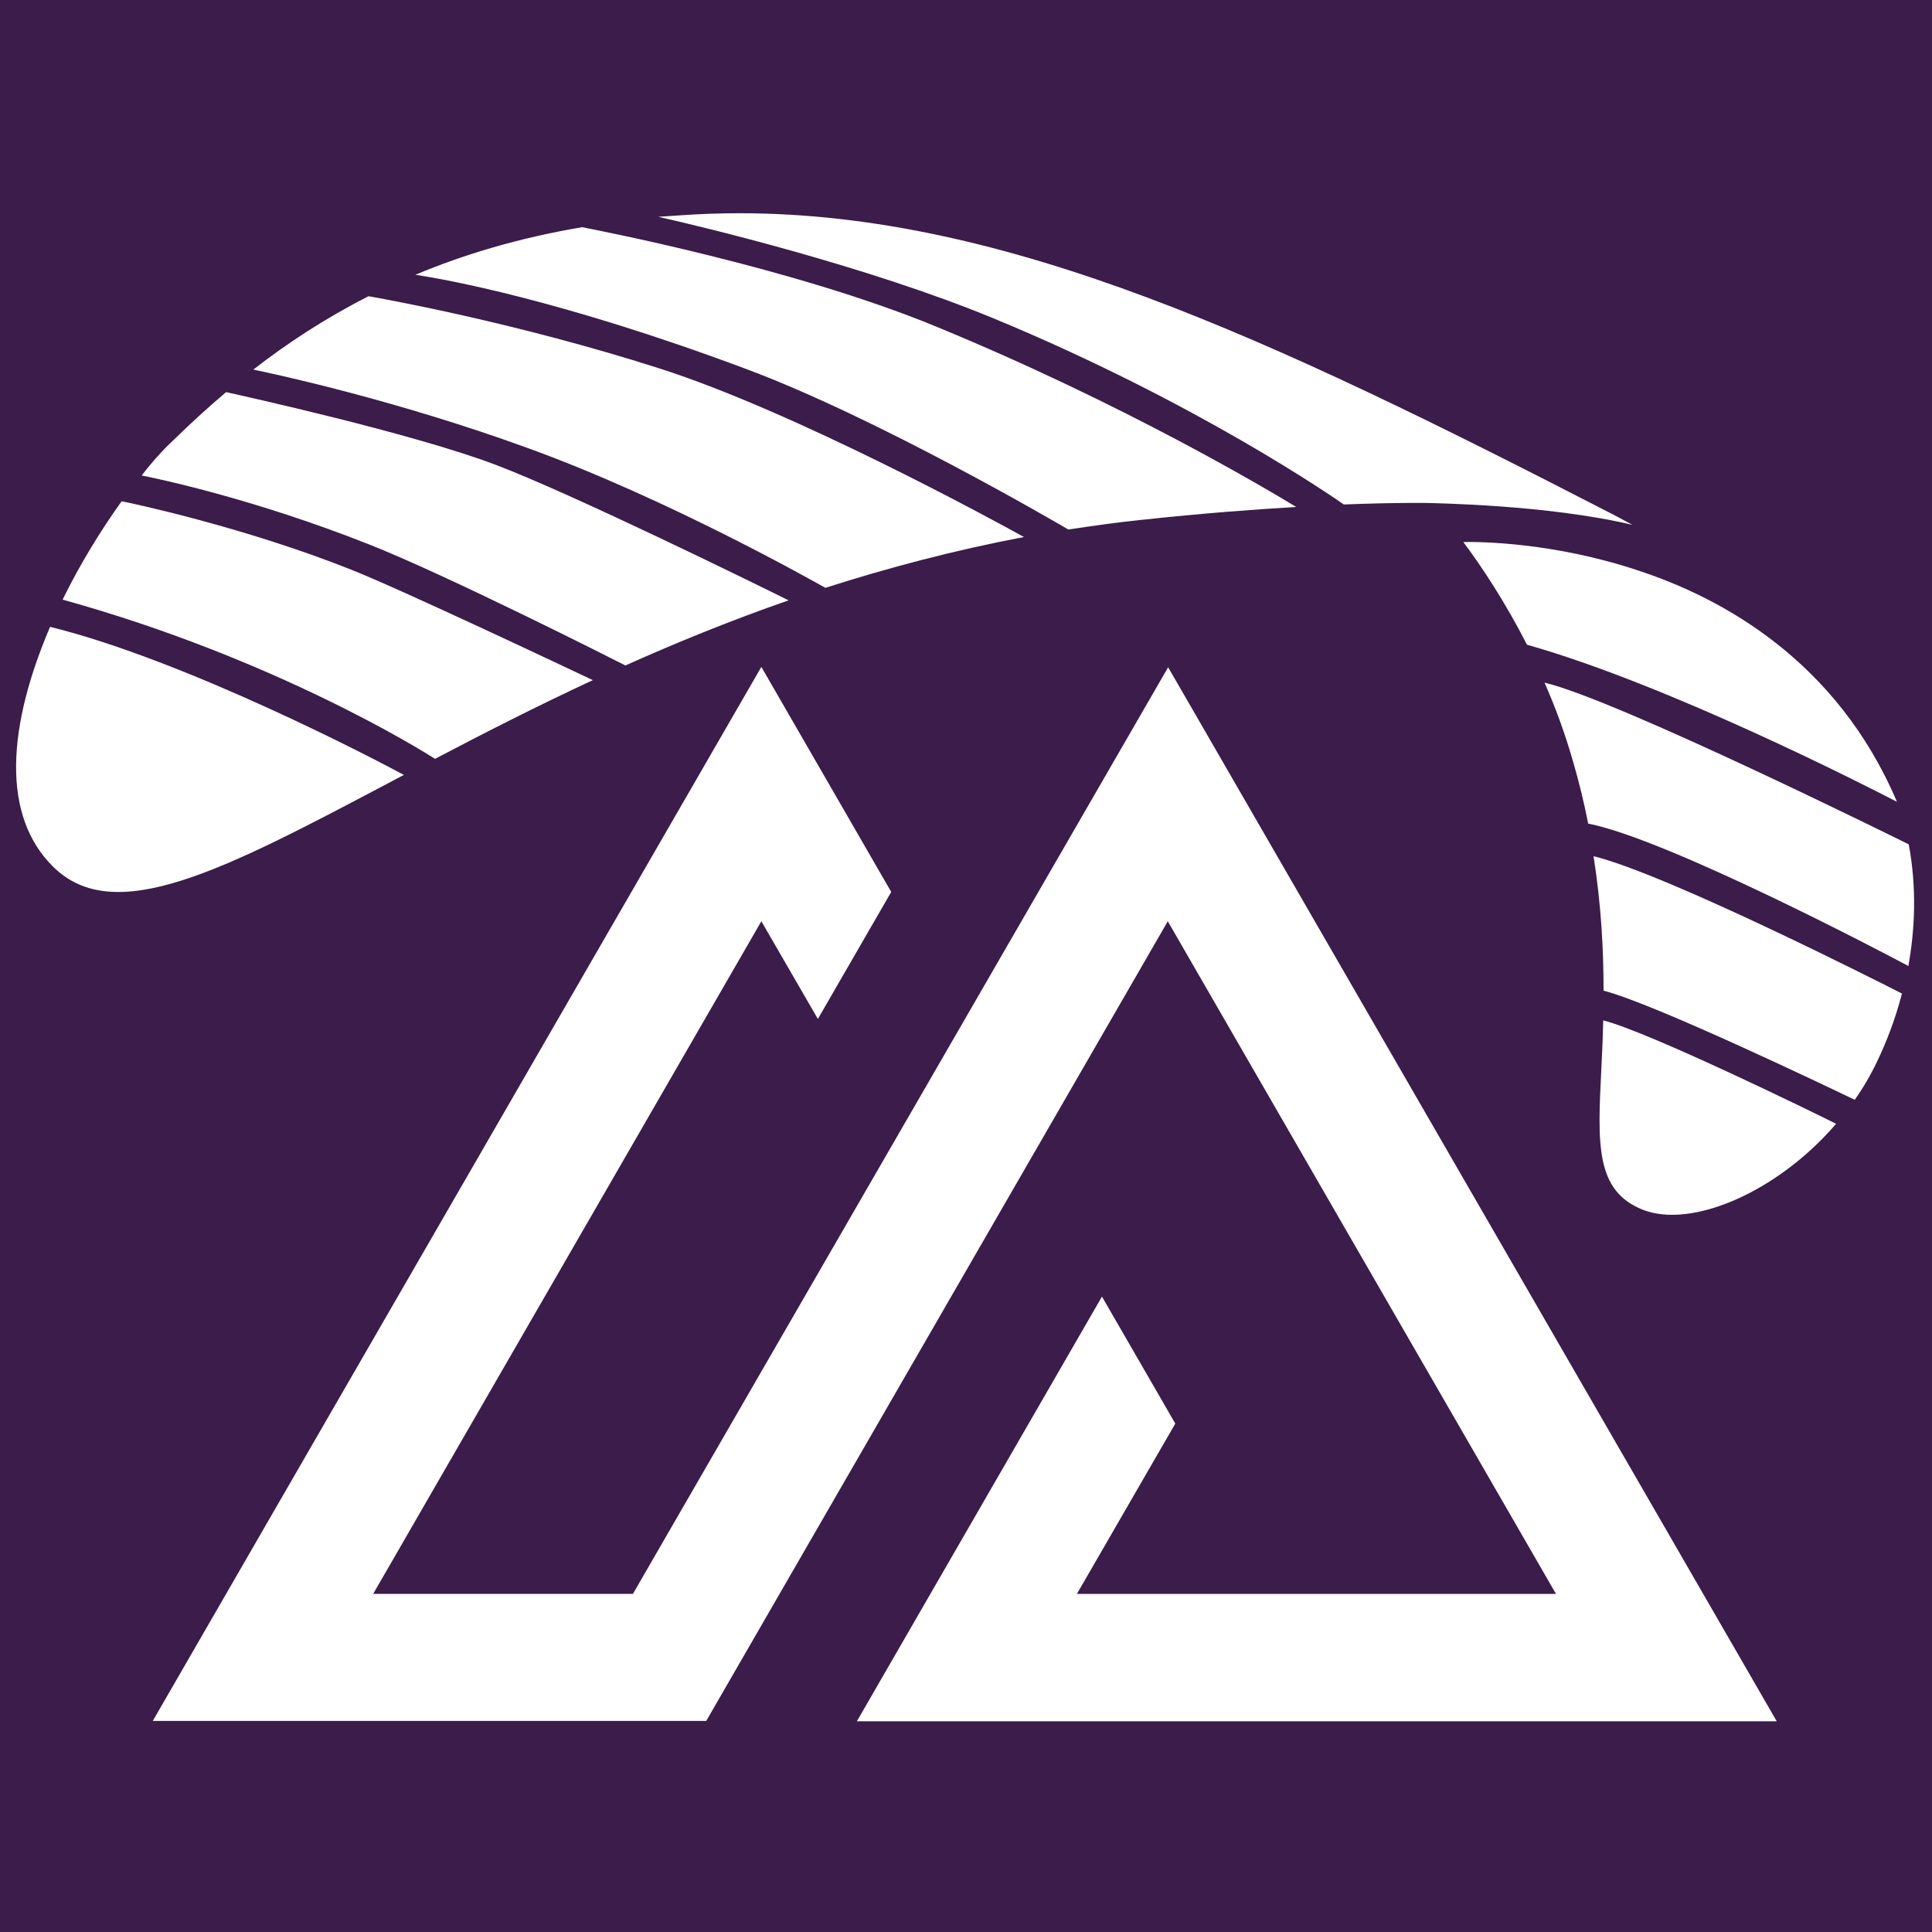 <?xml version="1.0" encoding="utf-8"?>
<!-- Generator: Adobe Illustrator 27.0.0, SVG Export Plug-In . SVG Version: 6.00 Build 0)  -->
<svg version="1.1" id="Calque_1" xmlns="http://www.w3.org/2000/svg" xmlns:xlink="http://www.w3.org/1999/xlink" x="0px" y="0px"
	 viewBox="0 0 540 540" style="enable-background:new 0 0 540 540;" xml:space="preserve">
<style type="text/css">
	.st0{fill:#3B1C4A;}
</style>
<path class="st0" d="M0,0v540h540V0H0z M530.2,224.1c-9.1-4.7-64.1-32.8-103.4-43.9c-6.2-12.1-12.7-21.9-17.8-28.7
	c4.6-0.1,25.1,0.1,48.4,7.8C481.5,167.1,513.5,184.8,530.2,224.1z M189.9,60.2c5.6-0.4,11.2-0.6,16.8-0.6
	c74.3,0,148.4,34.9,242.6,83.4c2.4,1.2,4.7,2.5,7,3.7c-24.1-5.7-55.8-6-56.4-6.1l0,0c-0.2,0-8.8-0.2-24.3,0.4
	c-2.6-1.8-41-28.5-98.1-52.1c-35.2-14.5-81-25.5-93.5-28.3C186,60.5,188,60.3,189.9,60.2z M162.7,63.5c3,0.6,59.1,11.3,99,27.8
	c52.7,21.7,92.7,45.6,100.6,50.4c-12,0.7-26.5,1.8-43.2,3.6c-6.9,0.7-13.8,1.7-20.5,2.7c-2.9-1.7-53.5-31.3-90.4-45
	c-51.7-19.3-84.1-25-92.1-26.2C129.7,71.1,145,66.5,162.7,63.5z M103,82.8c3.6,0.6,41.1,7.3,81.4,20.2c37.5,12,92.8,42.1,101.8,47.1
	c-19.5,3.7-38,8.6-55.5,14.2c-2.9-1.6-43.6-24.7-83-39c-36.5-13.3-70.1-20.6-76.9-22C80.2,96,90.8,89,103,82.8z M48.5,123
	c4.6-4.5,9.5-9,14.7-13.4c4.5,1,52.1,11.5,75.3,20.3c21.4,8.1,73.7,33.8,81.9,37.9c-16.1,5.6-31.3,11.8-45.6,18.2
	c-3.5-1.8-50.2-25.4-71.8-33.9c-31.9-12.6-58.3-18.2-63.4-19.2C42.6,129,45.6,125.7,48.5,123z M34,140.1c3.6,0.7,34.7,7.4,64.1,19.1
	c13.9,5.5,60.2,27.4,67.6,30.9c-15.9,7.4-30.6,14.9-44.1,22c-3.6-2.3-44.9-28.1-104.1-44.5C22.4,157.6,28.2,148.2,34,140.1z
	 M14.7,242.1c-6.9-6.9-10.3-16.4-10.2-28.2c0.1-12.1,3.9-25.6,9.5-38.7c38.4,9.5,91.5,37.4,98.9,41.4c-1.4,0.7-2.7,1.4-4,2.1
	C62.5,243.2,31.9,259.4,14.7,242.1z M239.5,481.1L308,362.4l20.5,35.5L301,445.5l133.9,0l-108.5-188l-129,223.5H42.7l170.1-294.6
	l36.3,62.9l-20.5,35.5l-15.8-27.3l-108.5,188h72.6l149.6-259l170.1,294.6L239.5,481.1z M459.1,338.1c-13.2-5.3-12.6-18.2-11.5-39.7
	c0.2-4.1,0.4-8.5,0.5-13.2c13,3.3,59.3,26,65.1,28.9C496.6,333.4,472.6,343.5,459.1,338.1z M524.7,296.6c-1.8,3.8-3.9,7.4-6.3,10.8
	c-5.4-2.6-56.2-27-70.2-30.5c0-11.1-0.6-23.6-2.8-37.6c20.7,5.1,81.3,35.9,86.2,38.4C529.7,285.1,527.1,291.6,524.7,296.6z
	 M533.4,270c-6.9-3.7-67.4-35.5-89.5-39.8c-1.1-5.6-2.5-11.5-4.3-17.6c-2.2-7.7-4.9-15-7.9-21.8c20.4,4.8,101,44.8,101.8,45.2l0,0
	C535.8,248.3,535.2,259.9,533.4,270z"/>
</svg>
